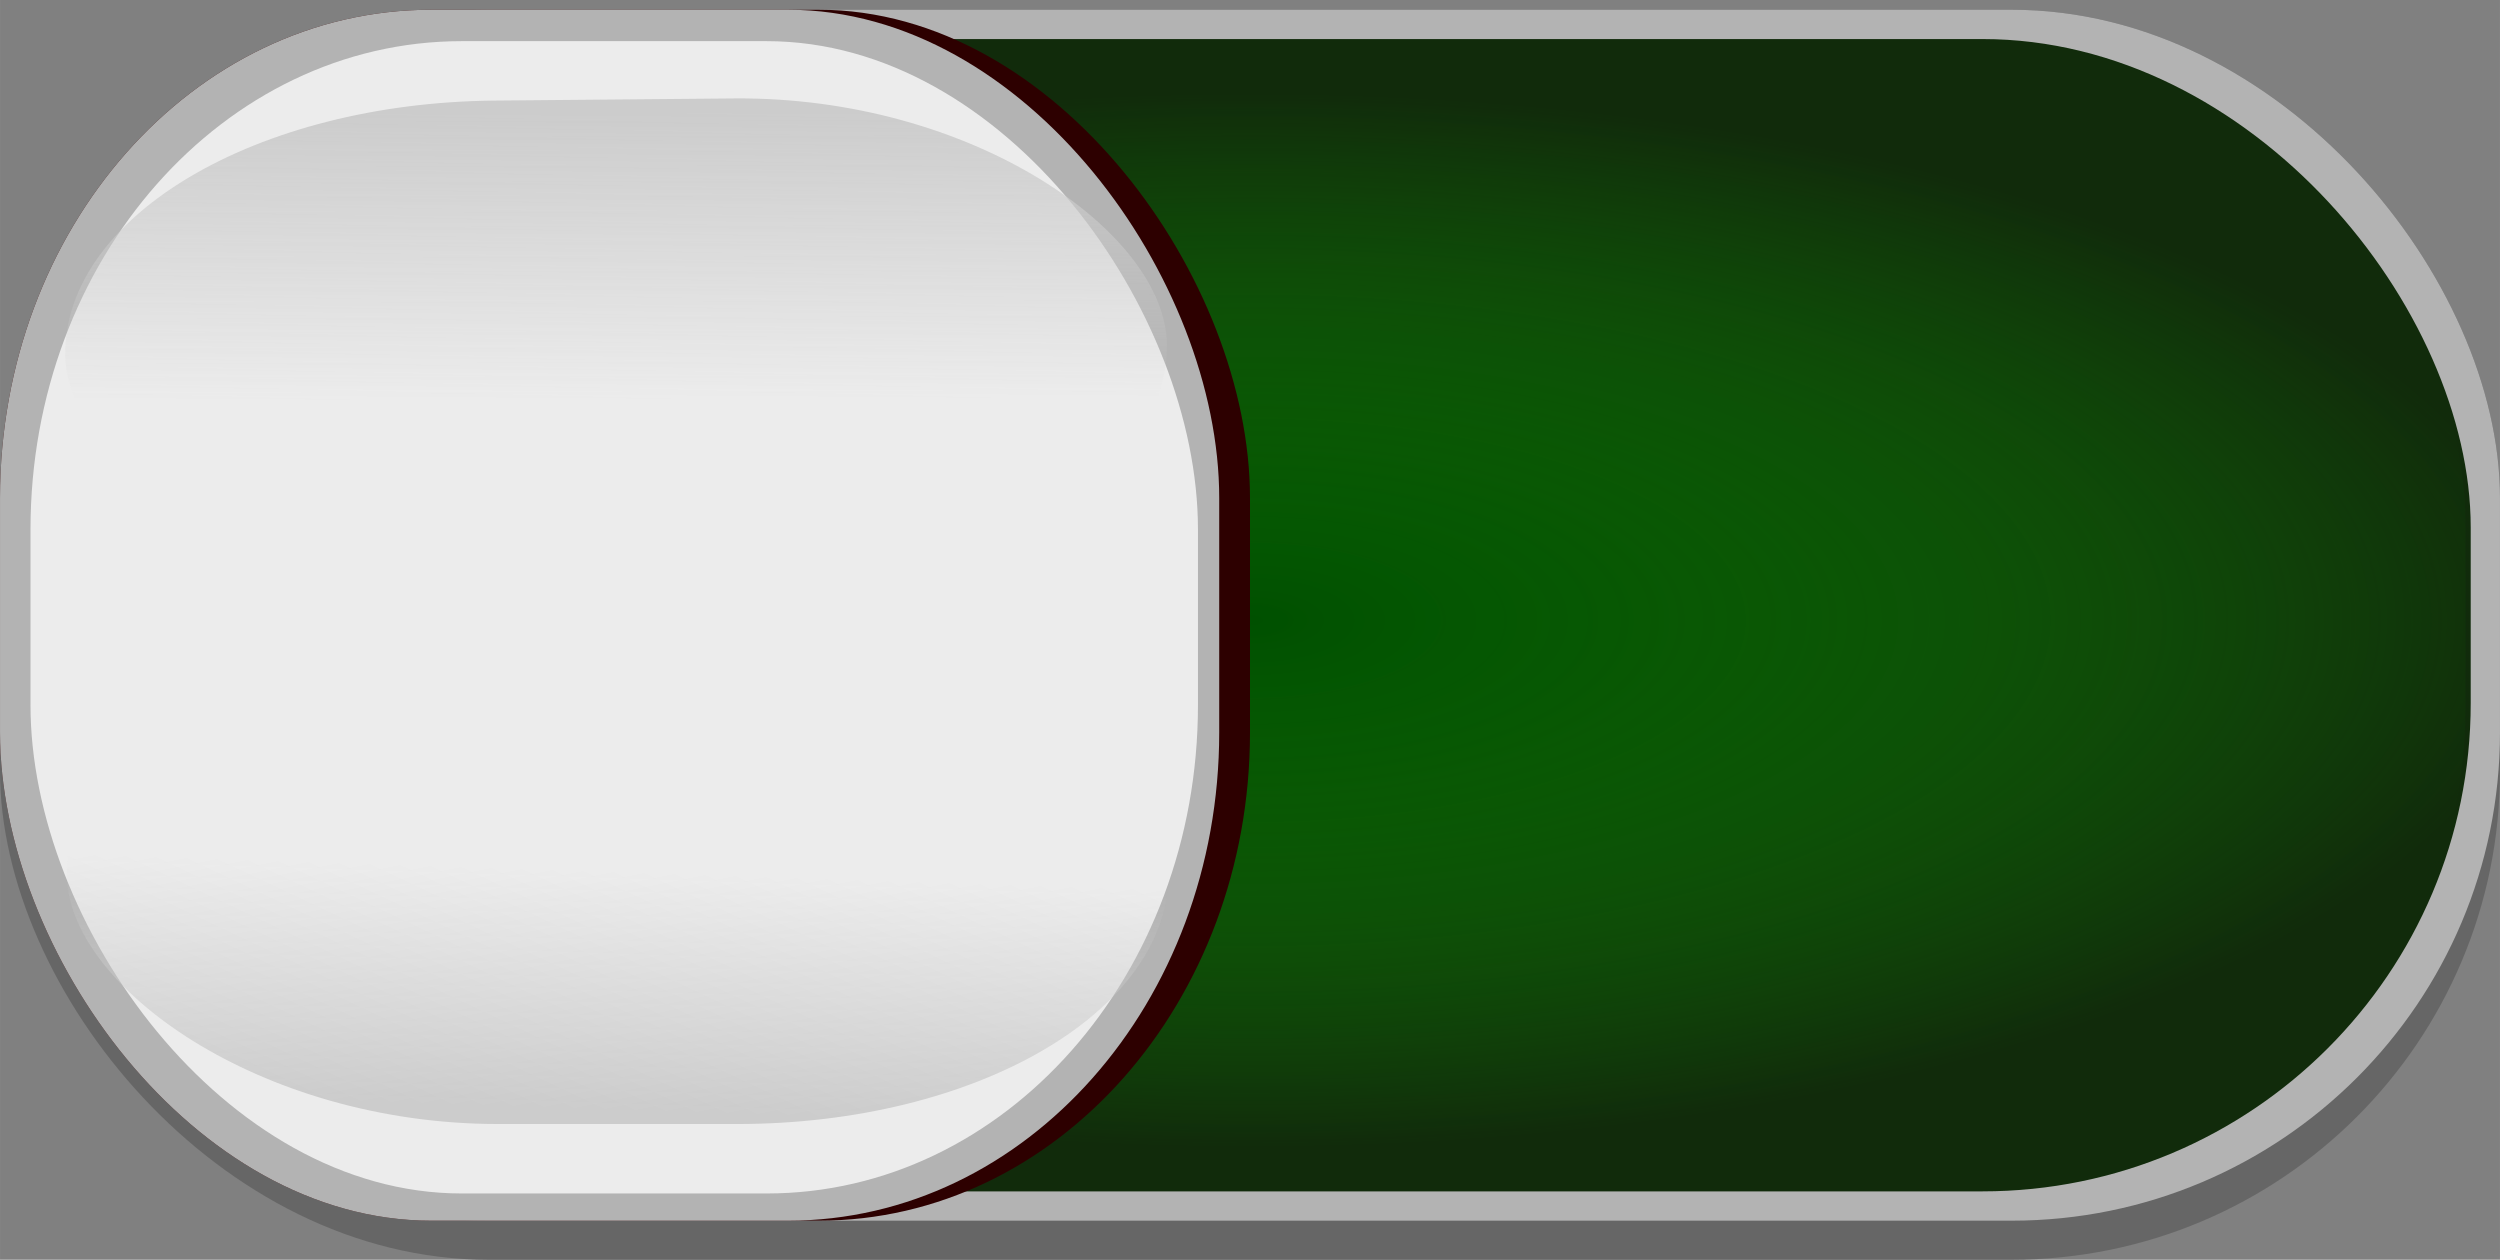 <?xml version="1.0" encoding="UTF-8" standalone="no"?>
<svg
   xmlns:osb="http://www.openswatchbook.org/uri/2009/osb"
   xmlns:dc="http://purl.org/dc/elements/1.1/"
   xmlns:cc="http://creativecommons.org/ns#"
   xmlns:rdf="http://www.w3.org/1999/02/22-rdf-syntax-ns#"
   xmlns:svg="http://www.w3.org/2000/svg"
   xmlns="http://www.w3.org/2000/svg"
   xmlns:xlink="http://www.w3.org/1999/xlink"
   xmlns:sodipodi="http://sodipodi.sourceforge.net/DTD/sodipodi-0.dtd"
   xmlns:inkscape="http://www.inkscape.org/namespaces/inkscape"
   width="256"
   height="129"
   viewBox="0 0 67.732 34.131"
   version="1.1"
   id="svg8"
   inkscape:version="0.92.1 unknown"
   sodipodi:docname="RoundedOffButton.svg">
  <rect x="0" y="0" width="67.732" height="34.131" fill="#808080" stroke="none"/>
  <defs
     id="defs2">
    <linearGradient
       inkscape:collect="always"
       id="7812">
      <stop
         style="stop-color:#005000;stop-opacity:1;"
         offset="0"
         id="stop7933" />
      <stop
         style="stop-color:#005000;stop-opacity:0;"
         offset="1"
         id="stop7935" />
    </linearGradient>
    <linearGradient
       id="linearGradient46973"
       osb:paint="gradient">
      <stop
         style="stop-color:#000000;stop-opacity:1;"
         offset="0"
         id="stop46969" />
      <stop
         style="stop-color:#000000;stop-opacity:0;"
         offset="1"
         id="stop46971" />
    </linearGradient>
    <linearGradient
       id="linearGradient46862"
       osb:paint="solid">
      <stop
         style="stop-color:#ececec;stop-opacity:1;"
         offset="0"
         id="stop46860" />
    </linearGradient>
    <linearGradient
       inkscape:collect="always"
       xlink:href="#linearGradient47117"
       id="linearGradient47119-6-1"
       x1="41.256"
       y1="248.903"
       x2="41.215"
       y2="256.651"
       gradientUnits="userSpaceOnUse"
       gradientTransform="matrix(0.897,5.4897511e-8,-4.4871239e-8,1,-23.246,17.159)" />
    <linearGradient
       inkscape:collect="always"
       id="linearGradient47117">
      <stop
         style="stop-color:#cccccc;stop-opacity:1;"
         offset="0"
         id="stop47113" />
      <stop
         style="stop-color:#cccccc;stop-opacity:0;"
         offset="1"
         id="stop47115" />
    </linearGradient>
    <linearGradient
       inkscape:collect="always"
       xlink:href="#linearGradient47117"
       id="linearGradient47119-3"
       x1="41.256"
       y1="248.903"
       x2="41.067"
       y2="255.328"
       gradientUnits="userSpaceOnUse"
       gradientTransform="matrix(0.897,0,0,1,-54.763,-541.863)" />
    <linearGradient
       inkscape:collect="always"
       id="7744">
      <stop
         style="stop-color:#005000;stop-opacity:1;"
         offset="0"
         id="stop44454" />
      <stop
         style="stop-color:#0caa00;stop-opacity:0"
         offset="1"
         id="stop44456" />
    </linearGradient>
    <radialGradient
       inkscape:collect="always"
       xlink:href="#7744"
       id="radialGradient7910"
       cx="27.78"
       cy="279.538"
       fx="27.78"
       fy="279.538"
       r="33.073"
       gradientTransform="matrix(1.061,0,0,0.432,4.402,158.915)"
       gradientUnits="userSpaceOnUse" />
    <radialGradient
       inkscape:collect="always"
       xlink:href="#7812"
       id="radialGradient7939"
       cx="27.78"
       cy="279.538"
       fx="27.78"
       fy="279.538"
       r="32.933"
       gradientTransform="matrix(1,0,0,0.478,6.085,145.981)"
       gradientUnits="userSpaceOnUse" />
  </defs>
  <sodipodi:namedview
     id="base"
     pagecolor="#ffffff"
     bordercolor="#666666"
     borderopacity="1.0"
     inkscape:pageopacity="0.0"
     inkscape:pageshadow="2"
     inkscape:zoom="1.4"
     inkscape:cx="-185.38798"
     inkscape:cy="-6.8966862"
     inkscape:document-units="px"
     inkscape:current-layer="layer1"
     showgrid="false"
     units="px"
     inkscape:window-width="1916"
     inkscape:window-height="1057"
     inkscape:window-x="5760"
     inkscape:window-y="1080"
     inkscape:window-maximized="0" />
  <g
     inkscape:label="Layer 1"
     inkscape:groupmode="layer"
     id="layer1"
     transform="translate(0,-262.869)">
    <rect
       style="opacity:1;fill:#666666;stroke-width:0.265"
       id="rect42330-4"
       width="67.732"
       height="33.866"
       x="9.5439134e-07"
       y="263.133"
       ry="13.229"
       rx="13.229" />
    <rect
       style="opacity:1;fill:#b3b3b3;stroke-width:0.291"
       id="rect42330-3-5"
       width="67.732"
       height="32.808"
       x="9.5439134e-07"
       y="263.133"
       ry="13.229"
       rx="13.229" />
    <rect
       y="263.927"
       x="0.794"
       height="31.22"
       width="66.145"
       id="rect42373-0"
       style="opacity:1;fill:#112b0b;fill-opacity:1;stroke-width:0.28"
       ry="13.229"
       rx="13.229" />
    <rect
       y="263.803"
       x="0.933"
       height="31.469"
       width="65.864"
       id="rect42373-3-3"
       style="opacity:1;fill:url(#radialGradient7910);fill-opacity:1;stroke:url(#radialGradient7939);stroke-width:0;stroke-miterlimit:4;stroke-dasharray:none;stroke-opacity:1"
       ry="13.229"
       rx="13.229" />
    <rect
       style="opacity:1;fill:#2d0000;fill-opacity:1;stroke-width:0.184"
       id="rect42330-6-6"
       width="33.866"
       height="32.808"
       x="-33.866"
       y="-295.941"
       transform="scale(-1)"
       ry="13.229"
       rx="11.684" />
    <rect
       style="opacity:1;fill:#b3b3b3;stroke-width:0.203"
       id="rect42330-3-2-1"
       width="33.032"
       height="32.808"
       x="-33.032"
       y="-295.941"
       transform="scale(-1)"
       ry="13.229"
       rx="11.684" />
    <rect
       style="opacity:1;fill:#ececec;stroke-width:0.194"
       id="rect42330-3-2-2-0"
       width="31.63"
       height="31.22"
       x="-32.456"
       y="-295.204"
       transform="scale(-1)"
       ry="13.229"
       rx="11.684" />
    <rect
       transform="scale(-1)"
       y="-293.322"
       x="-31.656"
       height="13.55"
       width="29.848"
       id="rect42330-3-2-2-3-3"
       style="opacity:1;fill:url(#linearGradient47119-3);fill-opacity:1;stroke-width:0.124"
       ry="13.229"
       rx="11.684" />
    <rect
       style="opacity:1;fill:url(#linearGradient47119-6-1);fill-opacity:1;stroke-width:0.124"
       id="rect42330-3-2-2-3-2-2"
       width="29.847"
       height="13.55"
       x="-0.14"
       y="265.698"
       transform="matrix(1,-0.009,0.007,1,0,0)"
       ry="13.229"
       rx="11.684" />
  </g>
</svg>
